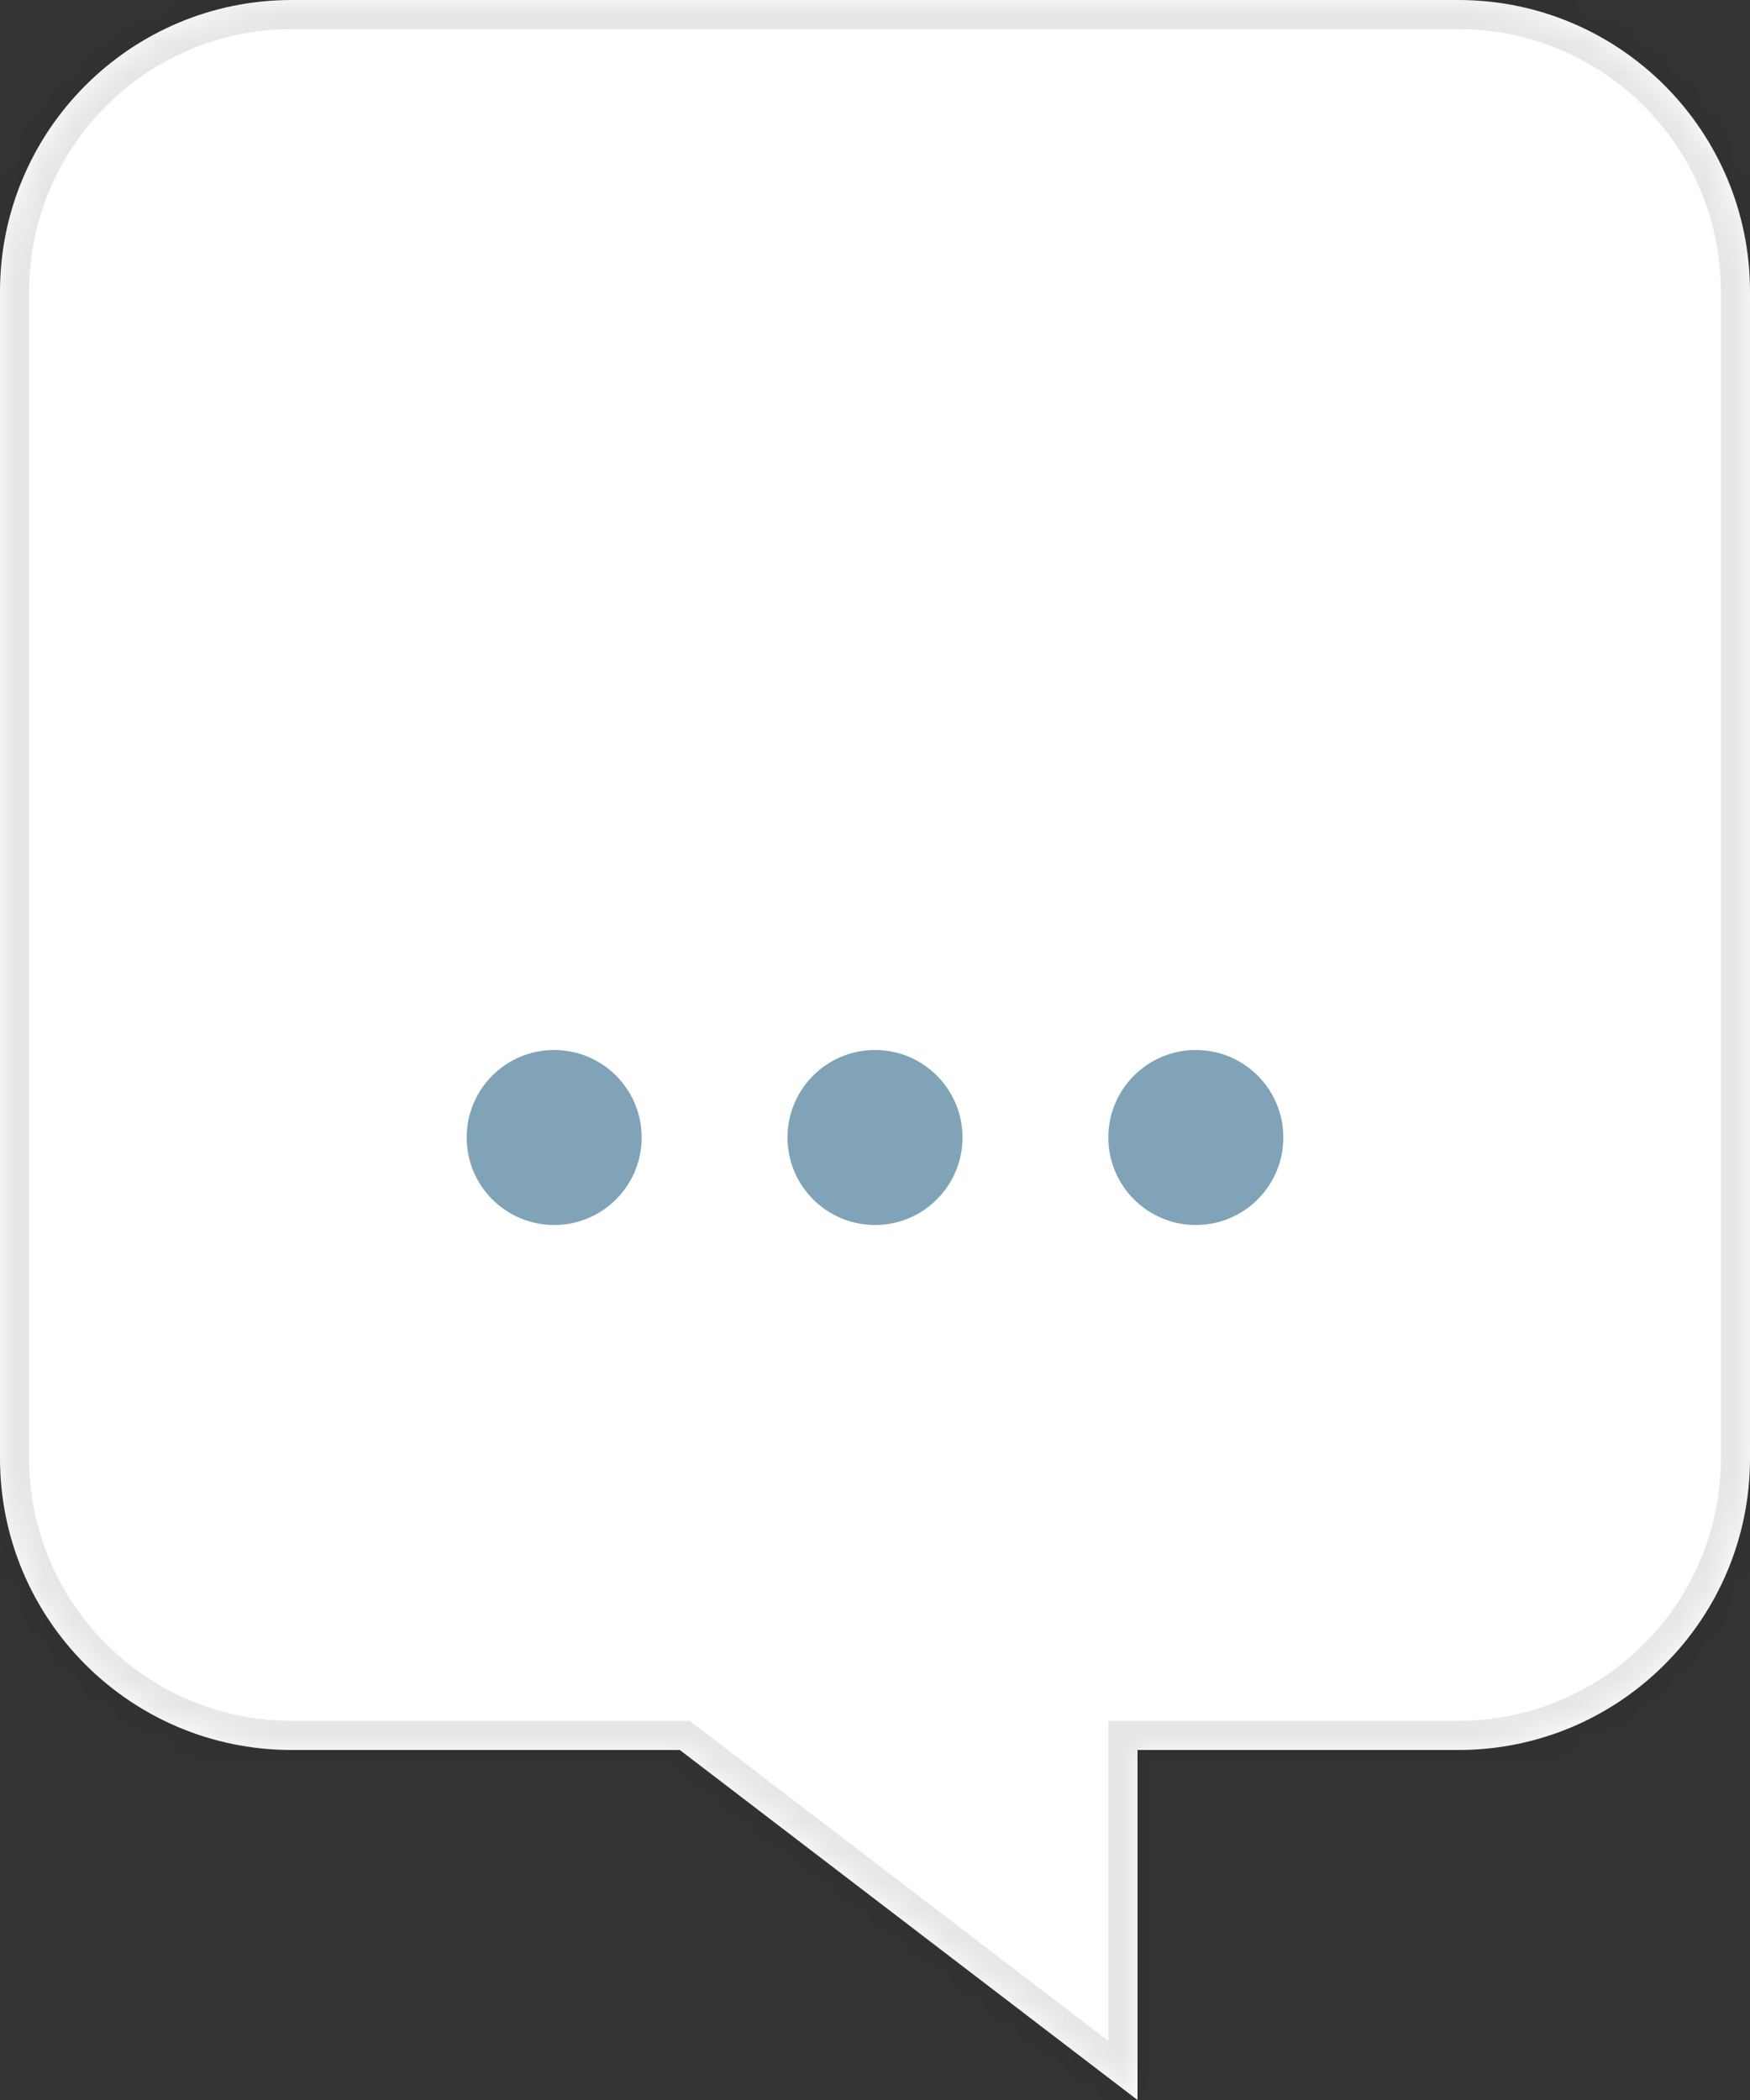 <svg width="60" height="72" viewBox="0 0 60 72" fill="none" xmlns="http://www.w3.org/2000/svg">
<rect x="0" y="0" width="60" height="72" fill="#333333" stroke="none"/>
<mask id="path-1-inside-1_508_2250" fill="white">
<path fill-rule="evenodd" clip-rule="evenodd" d="M10 0C4.477 0 0 4.477 0 10V50C0 55.523 4.477 60 10 60H23.308L39 72V60H50C55.523 60 60 55.523 60 50V10C60 4.477 55.523 0 50 0H10Z"/>
</mask>
<path fill-rule="evenodd" clip-rule="evenodd" d="M10 0C4.477 0 0 4.477 0 10V50C0 55.523 4.477 60 10 60H23.308L39 72V60H50C55.523 60 60 55.523 60 50V10C60 4.477 55.523 0 50 0H10Z" fill="white"/>
<path d="M23.308 60L23.915 59.206L23.646 59H23.308V60ZM39 72L38.392 72.794L40 74.024V72H39ZM39 60V59H38V60H39ZM1 10C1 5.029 5.029 1 10 1V-1C3.925 -1 -1 3.925 -1 10H1ZM1 50V10H-1V50H1ZM10 59C5.029 59 1 54.971 1 50H-1C-1 56.075 3.925 61 10 61V59ZM23.308 59H10V61H23.308V59ZM22.7 60.794L38.392 72.794L39.608 71.206L23.915 59.206L22.7 60.794ZM40 72V60H38V72H40ZM50 59H39V61H50V59ZM59 50C59 54.971 54.971 59 50 59V61C56.075 61 61 56.075 61 50H59ZM59 10V50H61V10H59ZM50 1C54.971 1 59 5.029 59 10H61C61 3.925 56.075 -1 50 -1V1ZM10 1H50V-1H10V1Z" fill="black" fill-opacity="0.1" mask="url(#path-1-inside-1_508_2250)"/>
<circle cx="19" cy="39" r="3" fill="#80A3B7"/>
<circle cx="30" cy="39" r="3" fill="#80A3B7"/>
<circle cx="41" cy="39" r="3" fill="#80A3B7"/>
</svg>
